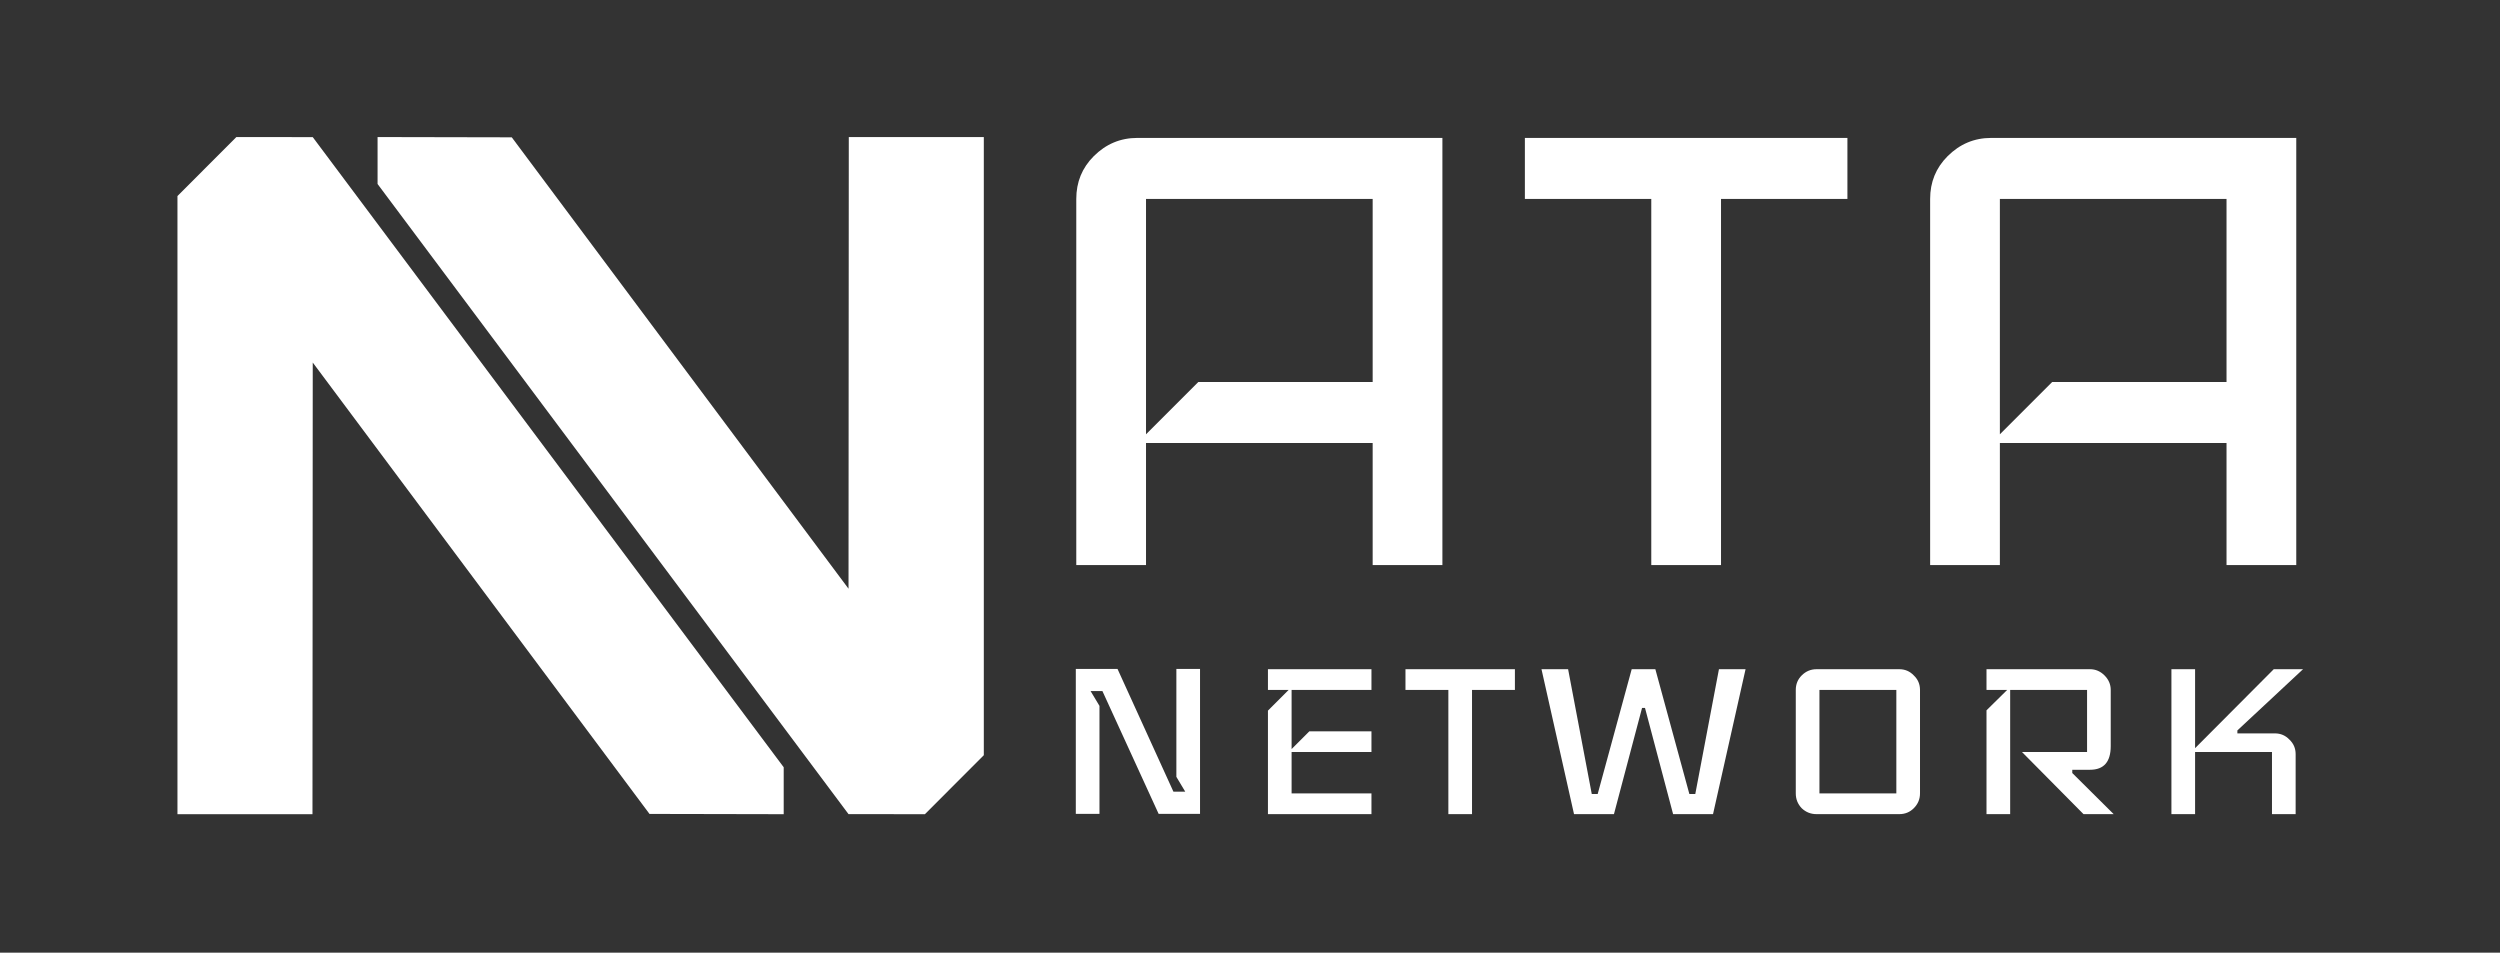 <svg width="1606" height="612" viewBox="0 0 1606 612" fill="none" xmlns="http://www.w3.org/2000/svg">
<rect x="0" y="0" width="1606" height="612" fill="#333333" stroke="none"/>
<g clip-path="url(#clip0_7_14)">
<path fill-rule="evenodd" clip-rule="evenodd" d="M132.919 106.992L114 125.94V324.489V523.038H157.368H200.736L200.823 377.964L200.909 232.89L309.076 377.878L417.242 522.865L460.348 522.951L503.45 523.041V507.964V492.886L352.18 290.484L200.909 88.083L176.373 88.063L151.837 88.044L132.919 106.992ZM242.55 103.119V118.197L393.82 320.598L545.091 523L569.626 523.017L594.164 523.038L613.08 504.091L632 485.141V286.593V88.044H588.632H545.264L545.177 233.118L545.091 378.191L436.924 233.204L328.758 88.217L285.654 88.129L242.55 88.041V103.119Z" fill="white"/>
<path d="M770.9 522.81H744.3L708.2 443.96H700.6L706.3 453.46V522.81H691.1V429.71H717.89L753.8 508.56H761.4L755.7 499.06V429.71H770.9V522.81ZM881.026 523H814.526V456.5L827.826 443.2H814.526V429.9H881.026V443.2H829.726V481.2L841.126 469.8H881.026V483.1H829.726V509.7H881.026V523ZM973.176 443.2H945.626V523H930.426V443.2H902.876V429.9H973.176V443.2ZM1121.35 429.9L1100.45 523H1074.8L1056.75 454.79H1054.85L1036.8 523H1011.15L990.254 429.9H1007.35L1022.55 510.08H1026.35L1048.2 429.9H1063.4L1085.25 510.08H1089.05L1104.25 429.9H1121.35ZM1233.41 509.7C1233.41 513.373 1232.08 516.54 1229.42 519.2C1226.89 521.733 1223.78 523 1220.11 523H1166.91C1163.24 523 1160.07 521.733 1157.41 519.2C1154.88 516.54 1153.61 513.373 1153.61 509.7V443.2C1153.61 439.527 1154.88 436.423 1157.41 433.89C1160.07 431.23 1163.24 429.9 1166.91 429.9H1220.11C1223.78 429.9 1226.89 431.23 1229.42 433.89C1232.08 436.423 1233.41 439.527 1233.41 443.2V509.7ZM1218.21 509.7V443.2H1168.81V509.7H1218.21ZM1357.83 523H1338.45L1298.93 483.1H1340.73V443.2H1291.33V523H1276.13V456.31L1289.43 443.2H1276.13V429.9H1342.63C1346.18 429.9 1349.28 431.23 1351.94 433.89C1354.6 436.55 1355.93 439.653 1355.93 443.2V479.3C1355.93 489.433 1351.5 494.5 1342.63 494.5H1331.23V496.59L1357.83 523ZM1479.47 429.9L1437.29 469.23V471.13H1461.42C1465.09 471.13 1468.19 472.46 1470.73 475.12C1473.39 477.653 1474.72 480.757 1474.72 484.43V523H1459.52V483.1H1410.12V523H1394.92V429.9H1410.12V480.63L1460.66 429.9H1479.47Z" fill="white"/>
<path d="M926.6 363H881.8V284.6H736.2V363H691.4V127.8C691.4 116.973 695.133 107.827 702.6 100.36C710.44 92.52 719.773 88.6 730.6 88.6H926.6V363ZM881.8 245.4V127.8H736.2V279L769.8 245.4H881.8ZM1186.78 127.8H1105.58V363H1060.78V127.8H979.581V88.6H1186.78V127.8ZM1475.12 363H1430.32V284.6H1284.72V363H1239.92V127.8C1239.92 116.973 1243.65 107.827 1251.12 100.36C1258.96 92.52 1268.29 88.6 1279.12 88.6H1475.12V363ZM1430.32 245.4V127.8H1284.72V279L1318.32 245.4H1430.32Z" fill="white"/>
</g>
<defs>
<clipPath id="clip0_7_14">
<rect width="1606" height="612" fill="white"/>
</clipPath>
</defs>
</svg>
